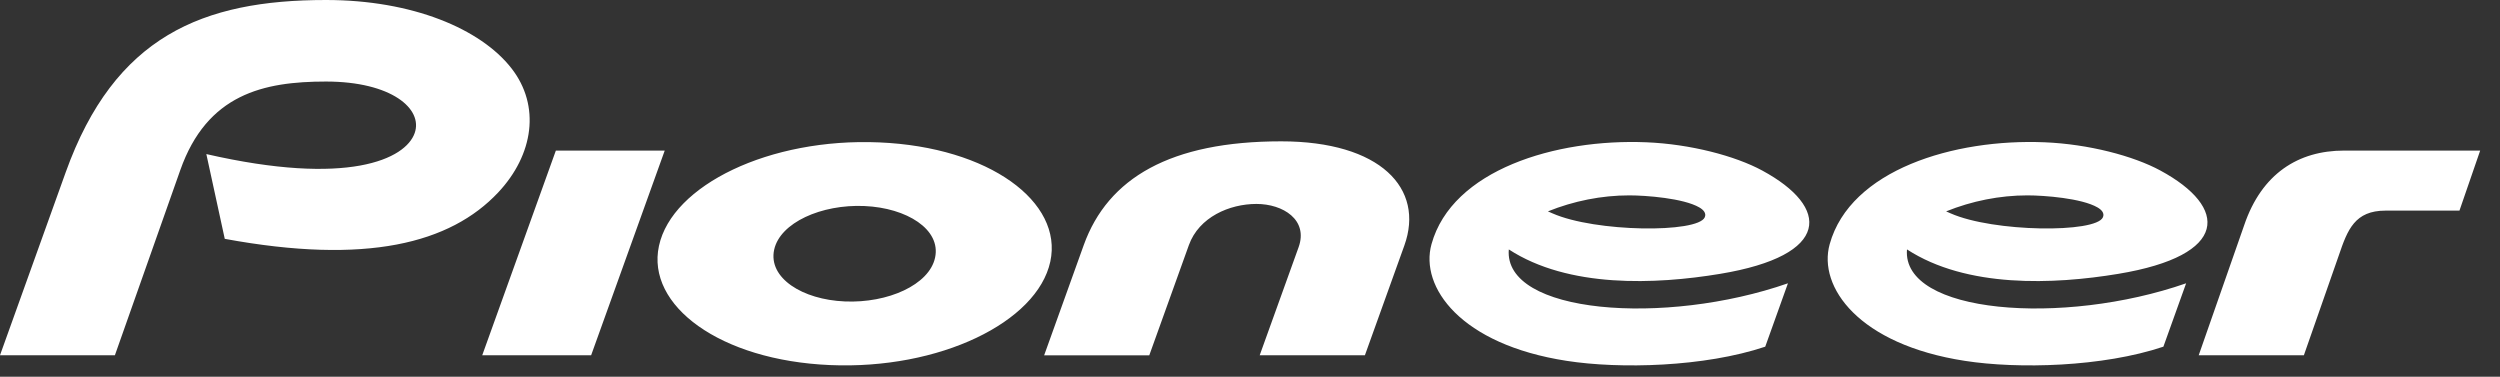 <svg width="73" height="11" viewBox="0 0 73 11" fill="none" xmlns="http://www.w3.org/2000/svg">
<rect x="0" y="0" width="73" height="11" fill="#333333" stroke="none"/>
<path d="M12.109 3.885C11.842 4.649 10.159 5.447 6.025 4.499L6.563 6.974C10.697 7.736 13.147 7.109 14.547 5.62C15.583 4.516 15.787 3.088 14.935 1.995C14.034 0.839 12.038 0 9.518 0C5.913 0 3.344 1.059 1.918 5.032L0 10.373H3.355L5.263 4.971C6.046 2.749 7.692 2.381 9.518 2.381C11.433 2.381 12.357 3.181 12.109 3.885ZM45.329 6.229L45.199 6.172C45.95 5.869 46.765 5.705 47.575 5.705C48.066 5.705 49.159 5.789 49.619 6.056C49.731 6.12 49.834 6.221 49.779 6.345C49.575 6.81 46.583 6.784 45.329 6.229ZM51.458 4.98C50.665 4.55 49.357 4.208 48.079 4.155C45.426 4.044 42.402 4.961 41.8 7.129C41.452 8.376 42.644 10.06 45.748 10.537C47.301 10.779 49.769 10.718 51.545 10.123L52.208 8.272C48.606 9.527 43.899 9.163 44.057 7.283C45.799 8.417 48.342 8.309 50.224 7.997C53.485 7.457 53.438 6.052 51.458 4.98ZM56.955 6.229L56.827 6.172C57.577 5.869 58.392 5.705 59.201 5.705C59.694 5.705 60.785 5.789 61.246 6.056C61.358 6.12 61.46 6.221 61.405 6.345C61.202 6.81 58.21 6.784 56.955 6.229ZM63.084 4.98C62.292 4.55 60.983 4.208 59.705 4.155C57.054 4.044 54.03 4.961 53.427 7.129C53.079 8.376 54.272 10.06 57.374 10.537C58.927 10.779 61.396 10.718 63.171 10.123L63.835 8.272C60.234 9.527 55.527 9.163 55.684 7.283C57.427 8.417 59.969 8.309 61.851 7.997C65.111 7.457 65.065 6.052 63.084 4.98ZM65.532 6.571L64.202 10.374H67.273L68.297 7.447C68.549 6.705 68.762 6.15 69.658 6.15H71.816L72.421 4.397H68.446C67.116 4.397 66.044 5.066 65.532 6.571ZM14.081 10.374H17.261L19.41 4.397H16.231L14.081 10.374ZM34.715 7.158C35.011 6.336 35.905 5.955 36.688 5.955C37.464 5.955 38.207 6.419 37.919 7.219L36.783 10.374H39.855L41.007 7.169C41.605 5.505 40.311 4.127 37.41 4.127C34.181 4.127 32.352 5.196 31.646 7.155L30.489 10.375H33.559L34.715 7.158ZM25.241 6.016C26.482 6.069 27.483 6.702 27.304 7.524C27.134 8.317 25.924 8.857 24.669 8.802C23.427 8.75 22.428 8.115 22.605 7.293C22.777 6.501 23.986 5.961 25.241 6.016ZM25.674 4.158C22.475 4.02 19.625 5.406 19.242 7.179C18.864 8.923 21.025 10.523 24.236 10.66C27.433 10.798 30.285 9.412 30.669 7.639C31.046 5.896 28.885 4.294 25.674 4.158Z" fill="white"/>
</svg>
